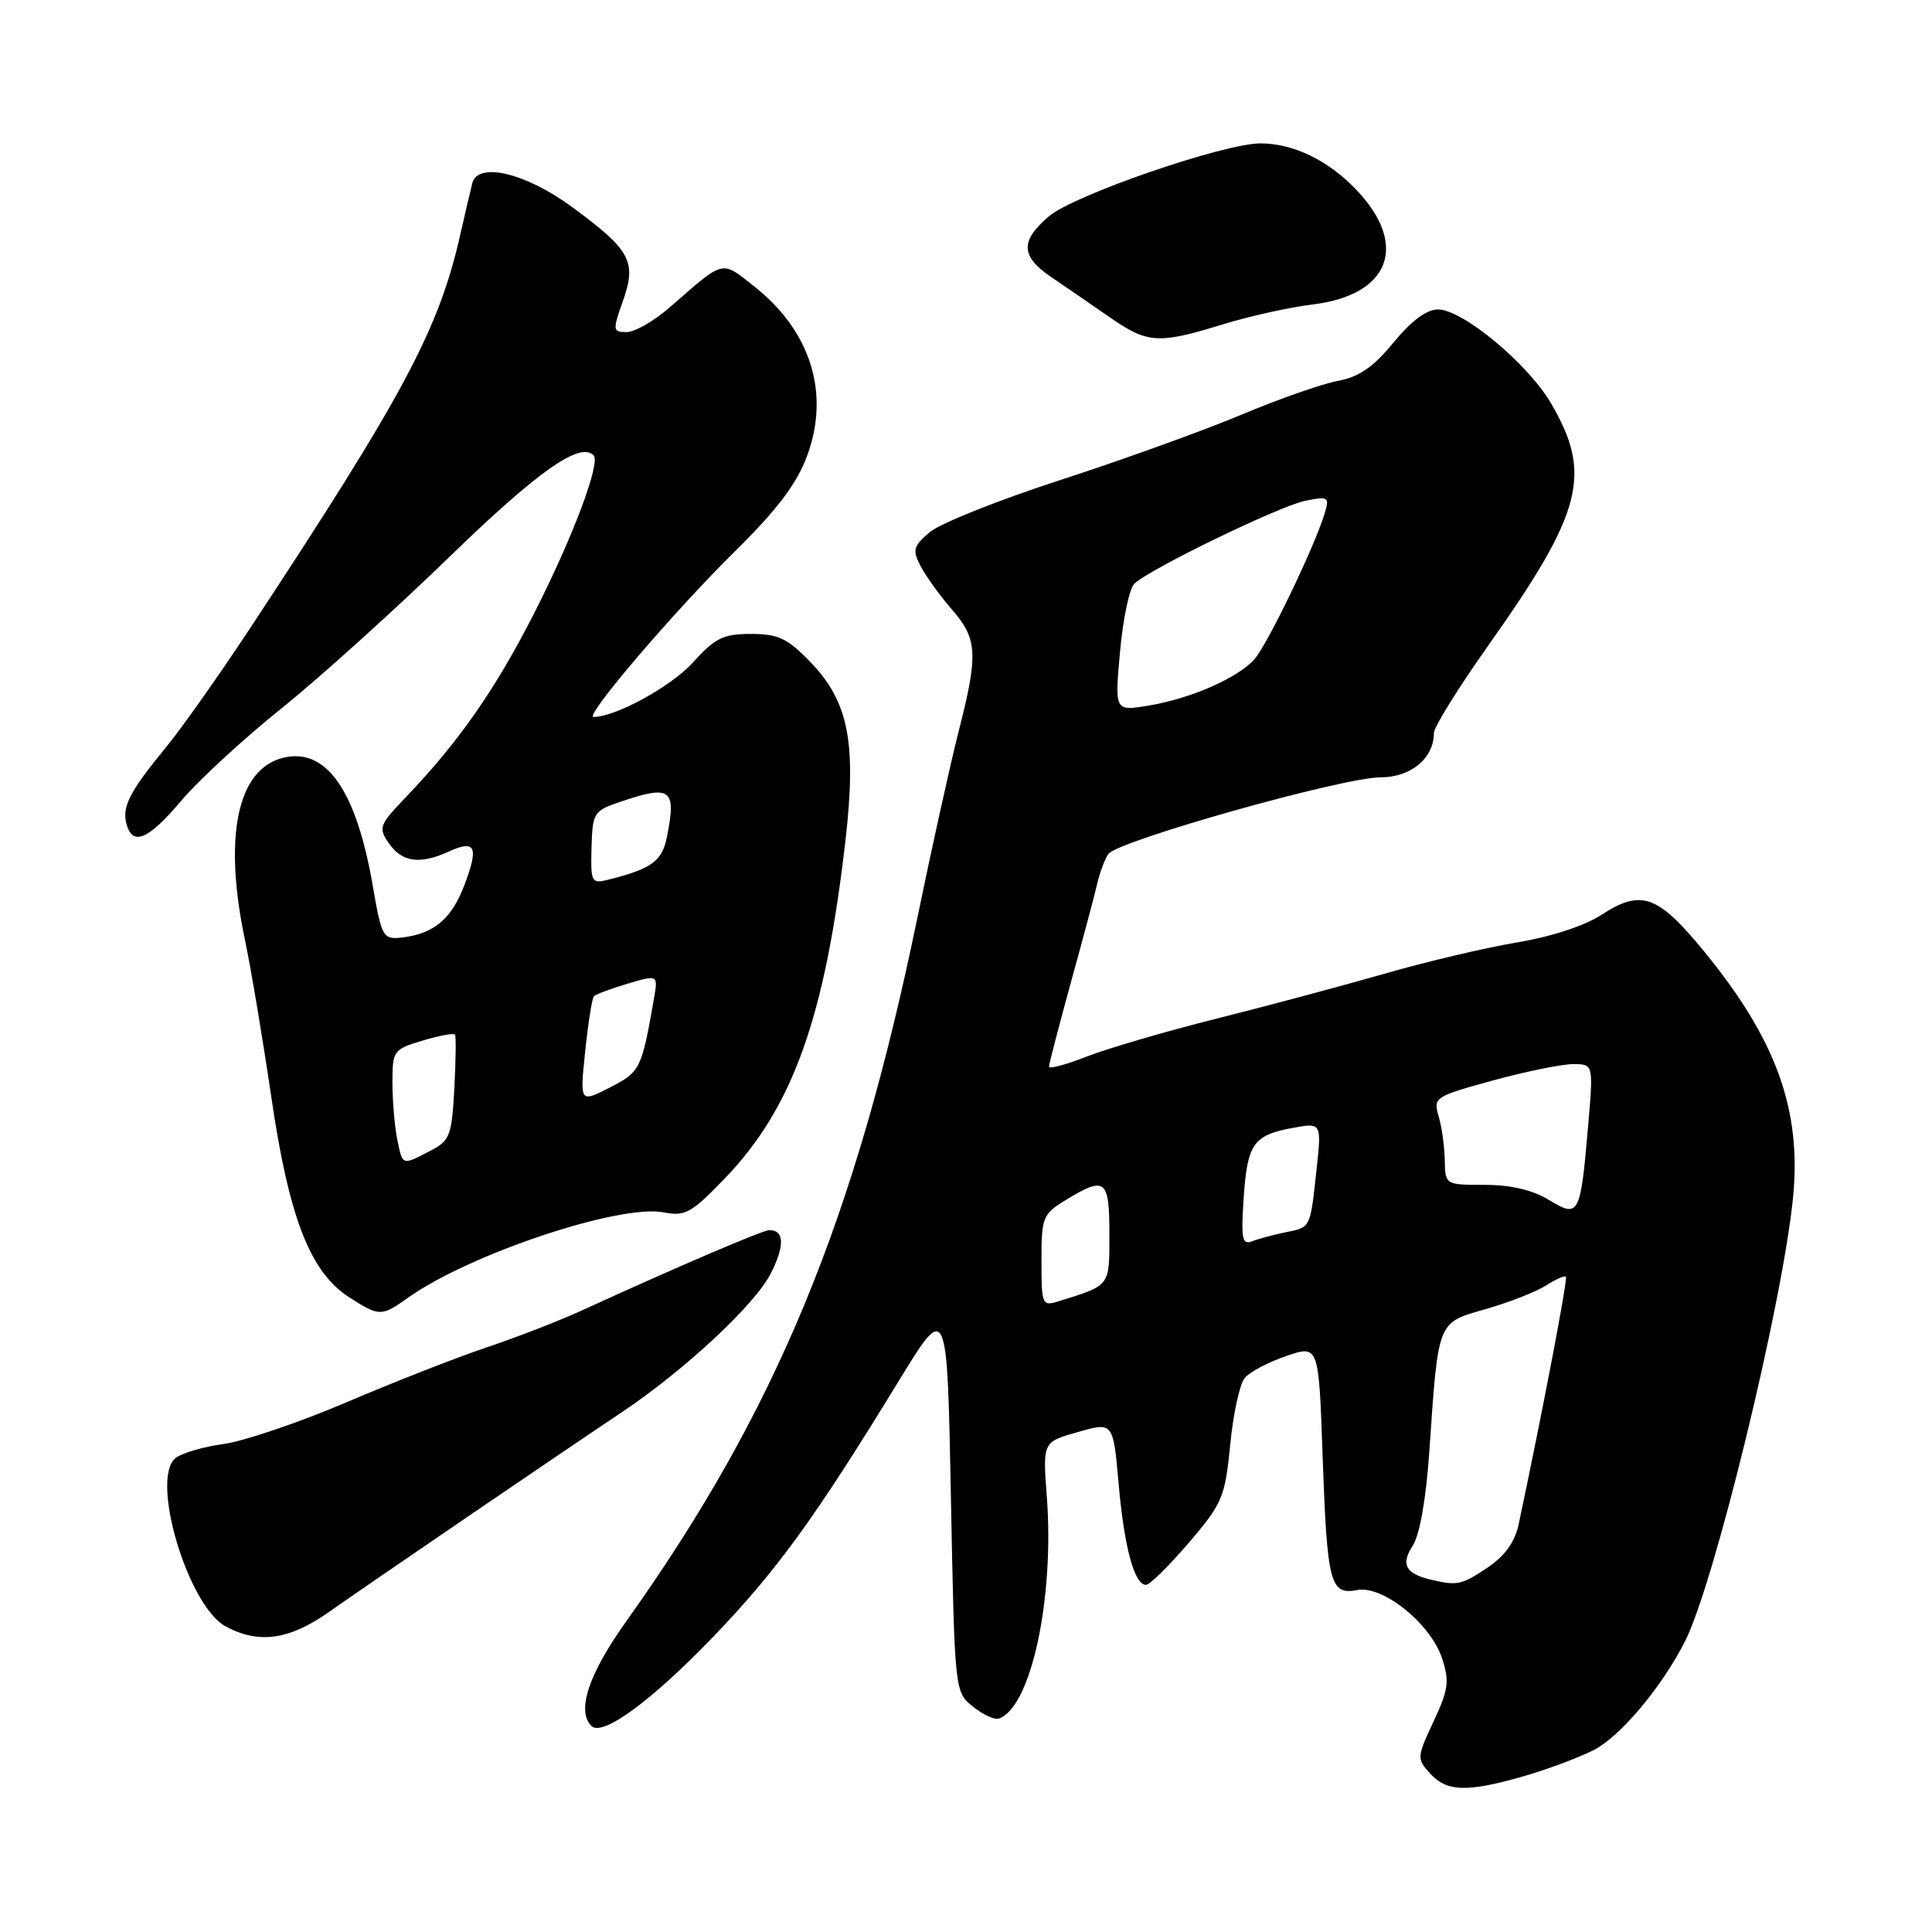 <?xml version="1.0" encoding="UTF-8" standalone="no"?>
<!DOCTYPE svg PUBLIC "-//W3C//DTD SVG 1.1//EN" "http://www.w3.org/Graphics/SVG/1.1/DTD/svg11.dtd" >
<svg xmlns="http://www.w3.org/2000/svg" xmlns:xlink="http://www.w3.org/1999/xlink" version="1.1" viewBox="0 0 256 256">
 <g >
 <path fill="currentColor"
d=" M 201.85 235.37 C 204.96 234.48 209.14 232.92 211.14 231.91 C 214.67 230.13 220.16 223.60 223.27 217.49 C 227.13 209.90 236.12 173.05 237.57 158.86 C 238.77 147.15 235.40 137.76 225.75 126.00 C 219.64 118.56 217.45 117.79 212.17 121.24 C 209.98 122.67 205.47 124.14 201.00 124.88 C 196.88 125.57 189.00 127.42 183.50 129.01 C 178.00 130.59 167.99 133.27 161.25 134.96 C 154.51 136.65 146.75 138.92 144.00 140.00 C 141.25 141.08 139.00 141.68 139.00 141.33 C 139.00 140.98 140.32 135.92 141.92 130.09 C 143.53 124.27 145.10 118.38 145.41 117.00 C 145.73 115.62 146.37 113.91 146.84 113.18 C 147.98 111.44 177.91 103.00 182.95 103.00 C 186.95 103.00 190.00 100.47 190.00 97.13 C 190.00 96.35 193.22 91.16 197.15 85.61 C 209.75 67.81 211.03 62.85 205.50 53.41 C 202.42 48.16 193.79 41.00 190.53 41.00 C 189.04 41.00 186.99 42.53 184.65 45.38 C 181.98 48.64 180.08 49.95 177.28 50.47 C 175.20 50.85 169.45 52.87 164.50 54.95 C 159.55 57.03 148.77 60.92 140.55 63.59 C 132.33 66.25 124.51 69.38 123.17 70.53 C 120.99 72.41 120.87 72.89 122.01 75.06 C 122.72 76.40 124.58 78.98 126.15 80.78 C 129.53 84.68 129.64 86.67 127.02 96.93 C 125.93 101.20 123.47 112.32 121.55 121.64 C 113.30 161.69 102.79 187.07 82.94 214.89 C 77.98 221.85 76.37 226.71 78.37 228.71 C 79.81 230.14 86.27 225.43 94.34 217.05 C 102.87 208.21 107.91 201.27 119.08 183.00 C 125.50 172.50 125.50 172.50 126.00 198.34 C 126.50 224.14 126.50 224.18 128.90 226.12 C 130.22 227.19 131.77 227.91 132.34 227.72 C 136.60 226.30 139.73 211.85 138.71 198.32 C 138.16 191.07 138.16 191.07 142.83 189.75 C 147.50 188.42 147.50 188.42 148.22 196.56 C 148.96 205.03 150.31 210.00 151.85 210.00 C 152.35 210.00 154.90 207.49 157.52 204.43 C 161.99 199.19 162.32 198.40 163.01 191.44 C 163.40 187.36 164.27 183.38 164.93 182.59 C 165.59 181.79 168.06 180.49 170.43 179.68 C 174.74 178.21 174.74 178.21 175.25 192.86 C 175.85 209.83 176.24 211.38 179.83 210.69 C 183.24 210.04 189.56 215.13 191.09 219.76 C 192.08 222.77 191.93 223.89 189.95 228.11 C 187.74 232.83 187.72 233.04 189.49 234.99 C 191.69 237.43 194.42 237.51 201.85 235.37 Z  M 43.64 213.56 C 48.66 210.02 73.46 193.10 82.42 187.11 C 90.68 181.58 100.01 172.90 102.11 168.78 C 104.00 165.08 103.94 163.00 101.94 163.00 C 101.07 163.00 89.70 167.87 77.10 173.64 C 74.14 175.00 68.46 177.20 64.50 178.53 C 60.53 179.86 52.16 183.14 45.89 185.82 C 39.63 188.49 32.30 190.98 29.60 191.34 C 26.91 191.71 24.04 192.55 23.24 193.22 C 19.89 196.00 24.90 212.79 29.89 215.50 C 34.27 217.88 38.34 217.31 43.64 213.56 Z  M 54.03 171.98 C 62.21 166.15 82.19 159.49 87.99 160.65 C 90.77 161.20 91.63 160.73 96.02 156.17 C 105.06 146.79 109.35 134.77 112.04 111.27 C 113.51 98.34 112.43 92.91 107.32 87.66 C 104.33 84.57 103.10 84.00 99.50 84.00 C 95.83 84.00 94.75 84.53 91.81 87.79 C 88.94 90.96 81.57 95.00 78.65 95.00 C 77.36 95.00 89.30 81.02 97.43 73.01 C 102.96 67.56 105.55 64.13 106.92 60.47 C 110.02 52.20 107.47 43.92 100.01 38.01 C 95.52 34.45 96.09 34.31 88.75 40.72 C 86.68 42.53 84.12 44.00 83.04 44.00 C 81.19 44.00 81.16 43.79 82.53 39.91 C 84.39 34.65 83.59 33.16 75.83 27.45 C 69.69 22.93 63.37 21.40 62.59 24.25 C 62.41 24.94 61.69 27.98 61.01 31.00 C 58.16 43.65 53.55 52.28 33.11 83.29 C 29.04 89.45 24.05 96.53 22.01 99.00 C 17.21 104.84 16.15 106.88 16.75 109.14 C 17.54 112.17 19.63 111.30 24.00 106.12 C 26.26 103.43 32.24 97.92 37.29 93.87 C 42.33 89.82 52.34 80.79 59.52 73.82 C 71.26 62.43 76.83 58.50 78.65 60.32 C 79.63 61.29 75.90 71.21 70.74 81.33 C 65.65 91.33 60.79 98.30 53.87 105.53 C 50.21 109.36 50.09 109.68 51.56 111.78 C 53.29 114.26 55.65 114.57 59.46 112.84 C 63.02 111.21 63.47 112.19 61.52 117.32 C 59.79 121.85 57.41 123.80 53.06 124.25 C 50.77 124.48 50.54 124.05 49.41 117.46 C 47.22 104.70 43.22 98.98 37.48 100.42 C 31.44 101.93 29.58 110.86 32.45 124.50 C 33.26 128.35 34.84 137.80 35.97 145.50 C 38.31 161.42 41.11 168.59 46.29 171.91 C 50.27 174.46 50.54 174.46 54.03 171.98 Z  M 162.00 42.99 C 165.57 41.89 170.95 40.70 173.95 40.34 C 184.17 39.10 186.70 32.48 179.73 25.16 C 176.00 21.24 171.38 19.00 167.01 19.00 C 162.18 19.00 142.37 25.82 139.03 28.63 C 135.16 31.89 135.22 33.95 139.26 36.69 C 141.04 37.90 144.48 40.26 146.90 41.94 C 152.08 45.54 153.40 45.63 162.00 42.99 Z  M 189.50 209.29 C 186.22 208.50 185.59 207.27 187.20 204.80 C 188.11 203.40 188.96 198.60 189.38 192.50 C 190.60 174.79 190.39 175.32 196.87 173.46 C 199.97 172.57 203.55 171.17 204.84 170.34 C 206.12 169.52 207.32 168.99 207.49 169.17 C 207.76 169.44 204.46 186.75 201.23 201.97 C 200.73 204.33 199.42 206.16 197.10 207.72 C 193.66 210.03 193.08 210.15 189.50 209.29 Z  M 138.00 167.05 C 138.00 161.26 138.16 160.88 141.25 158.99 C 146.46 155.81 147.00 156.24 147.00 163.52 C 147.00 170.52 147.19 170.27 140.25 172.43 C 138.09 173.11 138.00 172.90 138.00 167.05 Z  M 164.79 158.79 C 165.27 151.55 166.07 150.41 171.31 149.45 C 175.13 148.75 175.13 148.75 174.43 155.13 C 173.59 162.83 173.71 162.61 170.27 163.30 C 168.75 163.61 166.80 164.13 165.93 164.47 C 164.59 164.99 164.43 164.19 164.79 158.79 Z  M 205.21 158.98 C 203.06 157.67 200.17 157.00 196.73 157.00 C 191.51 157.00 191.50 156.99 191.44 153.75 C 191.41 151.96 191.05 149.34 190.63 147.92 C 189.89 145.42 190.08 145.29 197.81 143.17 C 202.17 141.98 206.95 141.00 208.44 141.00 C 211.14 141.00 211.14 141.00 210.43 149.25 C 209.41 161.09 209.23 161.43 205.21 158.98 Z  M 148.41 86.36 C 148.79 82.04 149.65 77.98 150.30 77.35 C 152.35 75.38 169.56 67.04 172.98 66.35 C 176.05 65.74 176.19 65.84 175.50 68.10 C 174.13 72.57 167.95 85.39 166.22 87.35 C 164.00 89.85 157.69 92.61 152.10 93.51 C 147.70 94.23 147.70 94.23 148.41 86.36 Z  M 52.62 150.88 C 52.28 149.16 52.00 145.80 52.00 143.42 C 52.00 139.22 52.13 139.04 56.01 137.88 C 58.21 137.22 60.14 136.86 60.29 137.09 C 60.44 137.32 60.40 140.55 60.20 144.27 C 59.85 150.54 59.62 151.15 56.96 152.52 C 53.23 154.45 53.35 154.50 52.62 150.88 Z  M 77.54 139.31 C 77.93 135.57 78.45 132.28 78.69 132.02 C 78.93 131.75 80.95 131.00 83.17 130.34 C 87.20 129.15 87.20 129.15 86.65 132.33 C 85.02 141.69 84.84 142.04 80.79 144.11 C 76.83 146.13 76.83 146.13 77.54 139.31 Z  M 78.38 112.33 C 78.50 107.75 78.69 107.44 82.00 106.31 C 88.93 103.94 89.66 104.47 88.36 110.95 C 87.73 114.11 86.32 115.13 80.58 116.57 C 78.37 117.12 78.26 116.91 78.38 112.33 Z "/>
</g>
</svg>